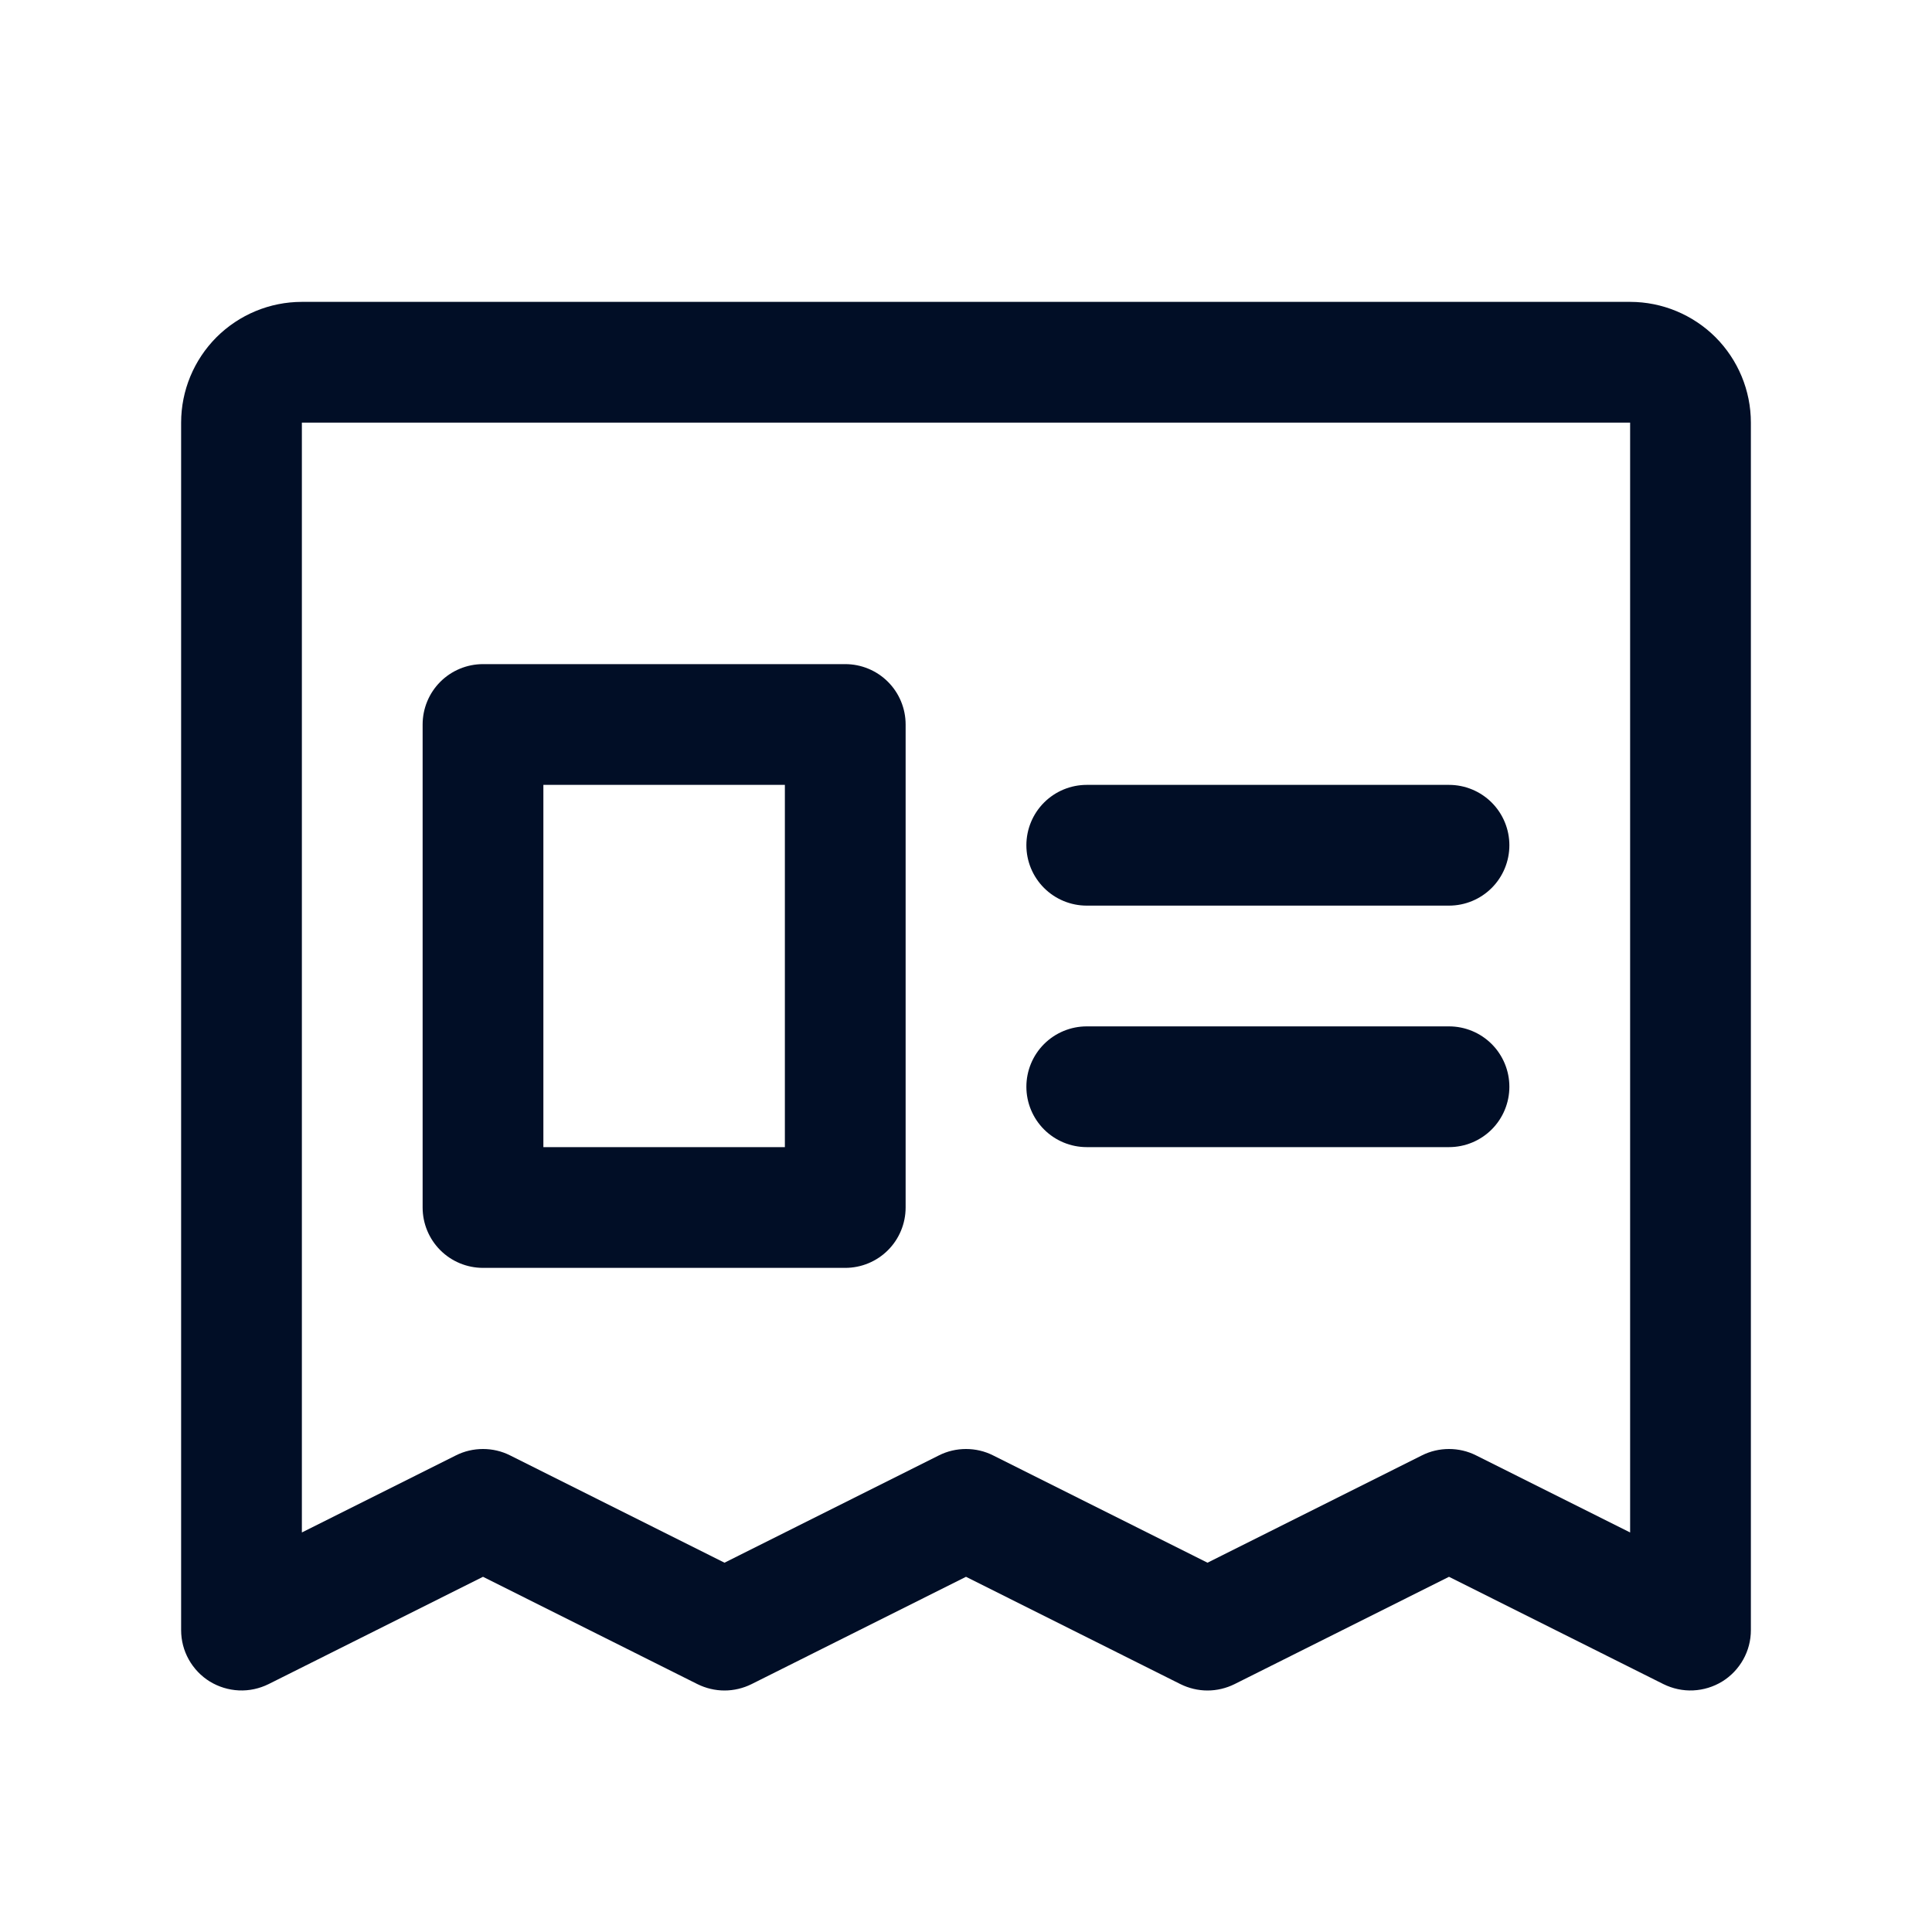 <svg width="20" height="20" viewBox="0 0 20 20" fill="none" xmlns="http://www.w3.org/2000/svg">
<path d="M16.875 3.125H3.125C2.793 3.125 2.476 3.257 2.241 3.491C2.007 3.726 1.875 4.043 1.875 4.375V16.875C1.875 16.982 1.902 17.086 1.954 17.179C2.006 17.272 2.081 17.351 2.172 17.407C2.262 17.462 2.366 17.494 2.472 17.499C2.579 17.504 2.684 17.481 2.78 17.434L5 16.323L7.22 17.434C7.307 17.477 7.403 17.5 7.5 17.5C7.597 17.5 7.693 17.477 7.78 17.434L10 16.323L12.22 17.434C12.307 17.477 12.403 17.5 12.5 17.5C12.597 17.5 12.693 17.477 12.78 17.434L15 16.323L17.22 17.434C17.316 17.481 17.421 17.504 17.528 17.499C17.634 17.494 17.738 17.462 17.828 17.407C17.919 17.351 17.994 17.272 18.046 17.179C18.098 17.086 18.125 16.982 18.125 16.875V4.375C18.125 4.043 17.993 3.726 17.759 3.491C17.524 3.257 17.206 3.125 16.875 3.125ZM16.875 15.864L15.28 15.066C15.193 15.022 15.097 15 15 15C14.903 15 14.807 15.022 14.72 15.066L12.5 16.177L10.28 15.066C10.193 15.022 10.097 15 10 15C9.903 15 9.807 15.022 9.72 15.066L7.5 16.177L5.28 15.066C5.193 15.022 5.097 15 5 15C4.903 15 4.807 15.022 4.72 15.066L3.125 15.864V4.375H16.875V15.864ZM10.625 8.75C10.625 8.584 10.691 8.425 10.808 8.308C10.925 8.191 11.084 8.125 11.25 8.125H15C15.166 8.125 15.325 8.191 15.442 8.308C15.559 8.425 15.625 8.584 15.625 8.75C15.625 8.916 15.559 9.075 15.442 9.192C15.325 9.309 15.166 9.375 15 9.375H11.25C11.084 9.375 10.925 9.309 10.808 9.192C10.691 9.075 10.625 8.916 10.625 8.75ZM10.625 11.25C10.625 11.084 10.691 10.925 10.808 10.808C10.925 10.691 11.084 10.625 11.25 10.625H15C15.166 10.625 15.325 10.691 15.442 10.808C15.559 10.925 15.625 11.084 15.625 11.25C15.625 11.416 15.559 11.575 15.442 11.692C15.325 11.809 15.166 11.875 15 11.875H11.25C11.084 11.875 10.925 11.809 10.808 11.692C10.691 11.575 10.625 11.416 10.625 11.25ZM5 13.125H8.75C8.916 13.125 9.075 13.059 9.192 12.942C9.309 12.825 9.375 12.666 9.375 12.5V7.5C9.375 7.334 9.309 7.175 9.192 7.058C9.075 6.941 8.916 6.875 8.75 6.875H5C4.834 6.875 4.675 6.941 4.558 7.058C4.441 7.175 4.375 7.334 4.375 7.5V12.5C4.375 12.666 4.441 12.825 4.558 12.942C4.675 13.059 4.834 13.125 5 13.125ZM5.625 8.125H8.125V11.875H5.625V8.125Z" fill="#010E26"/>
</svg>
